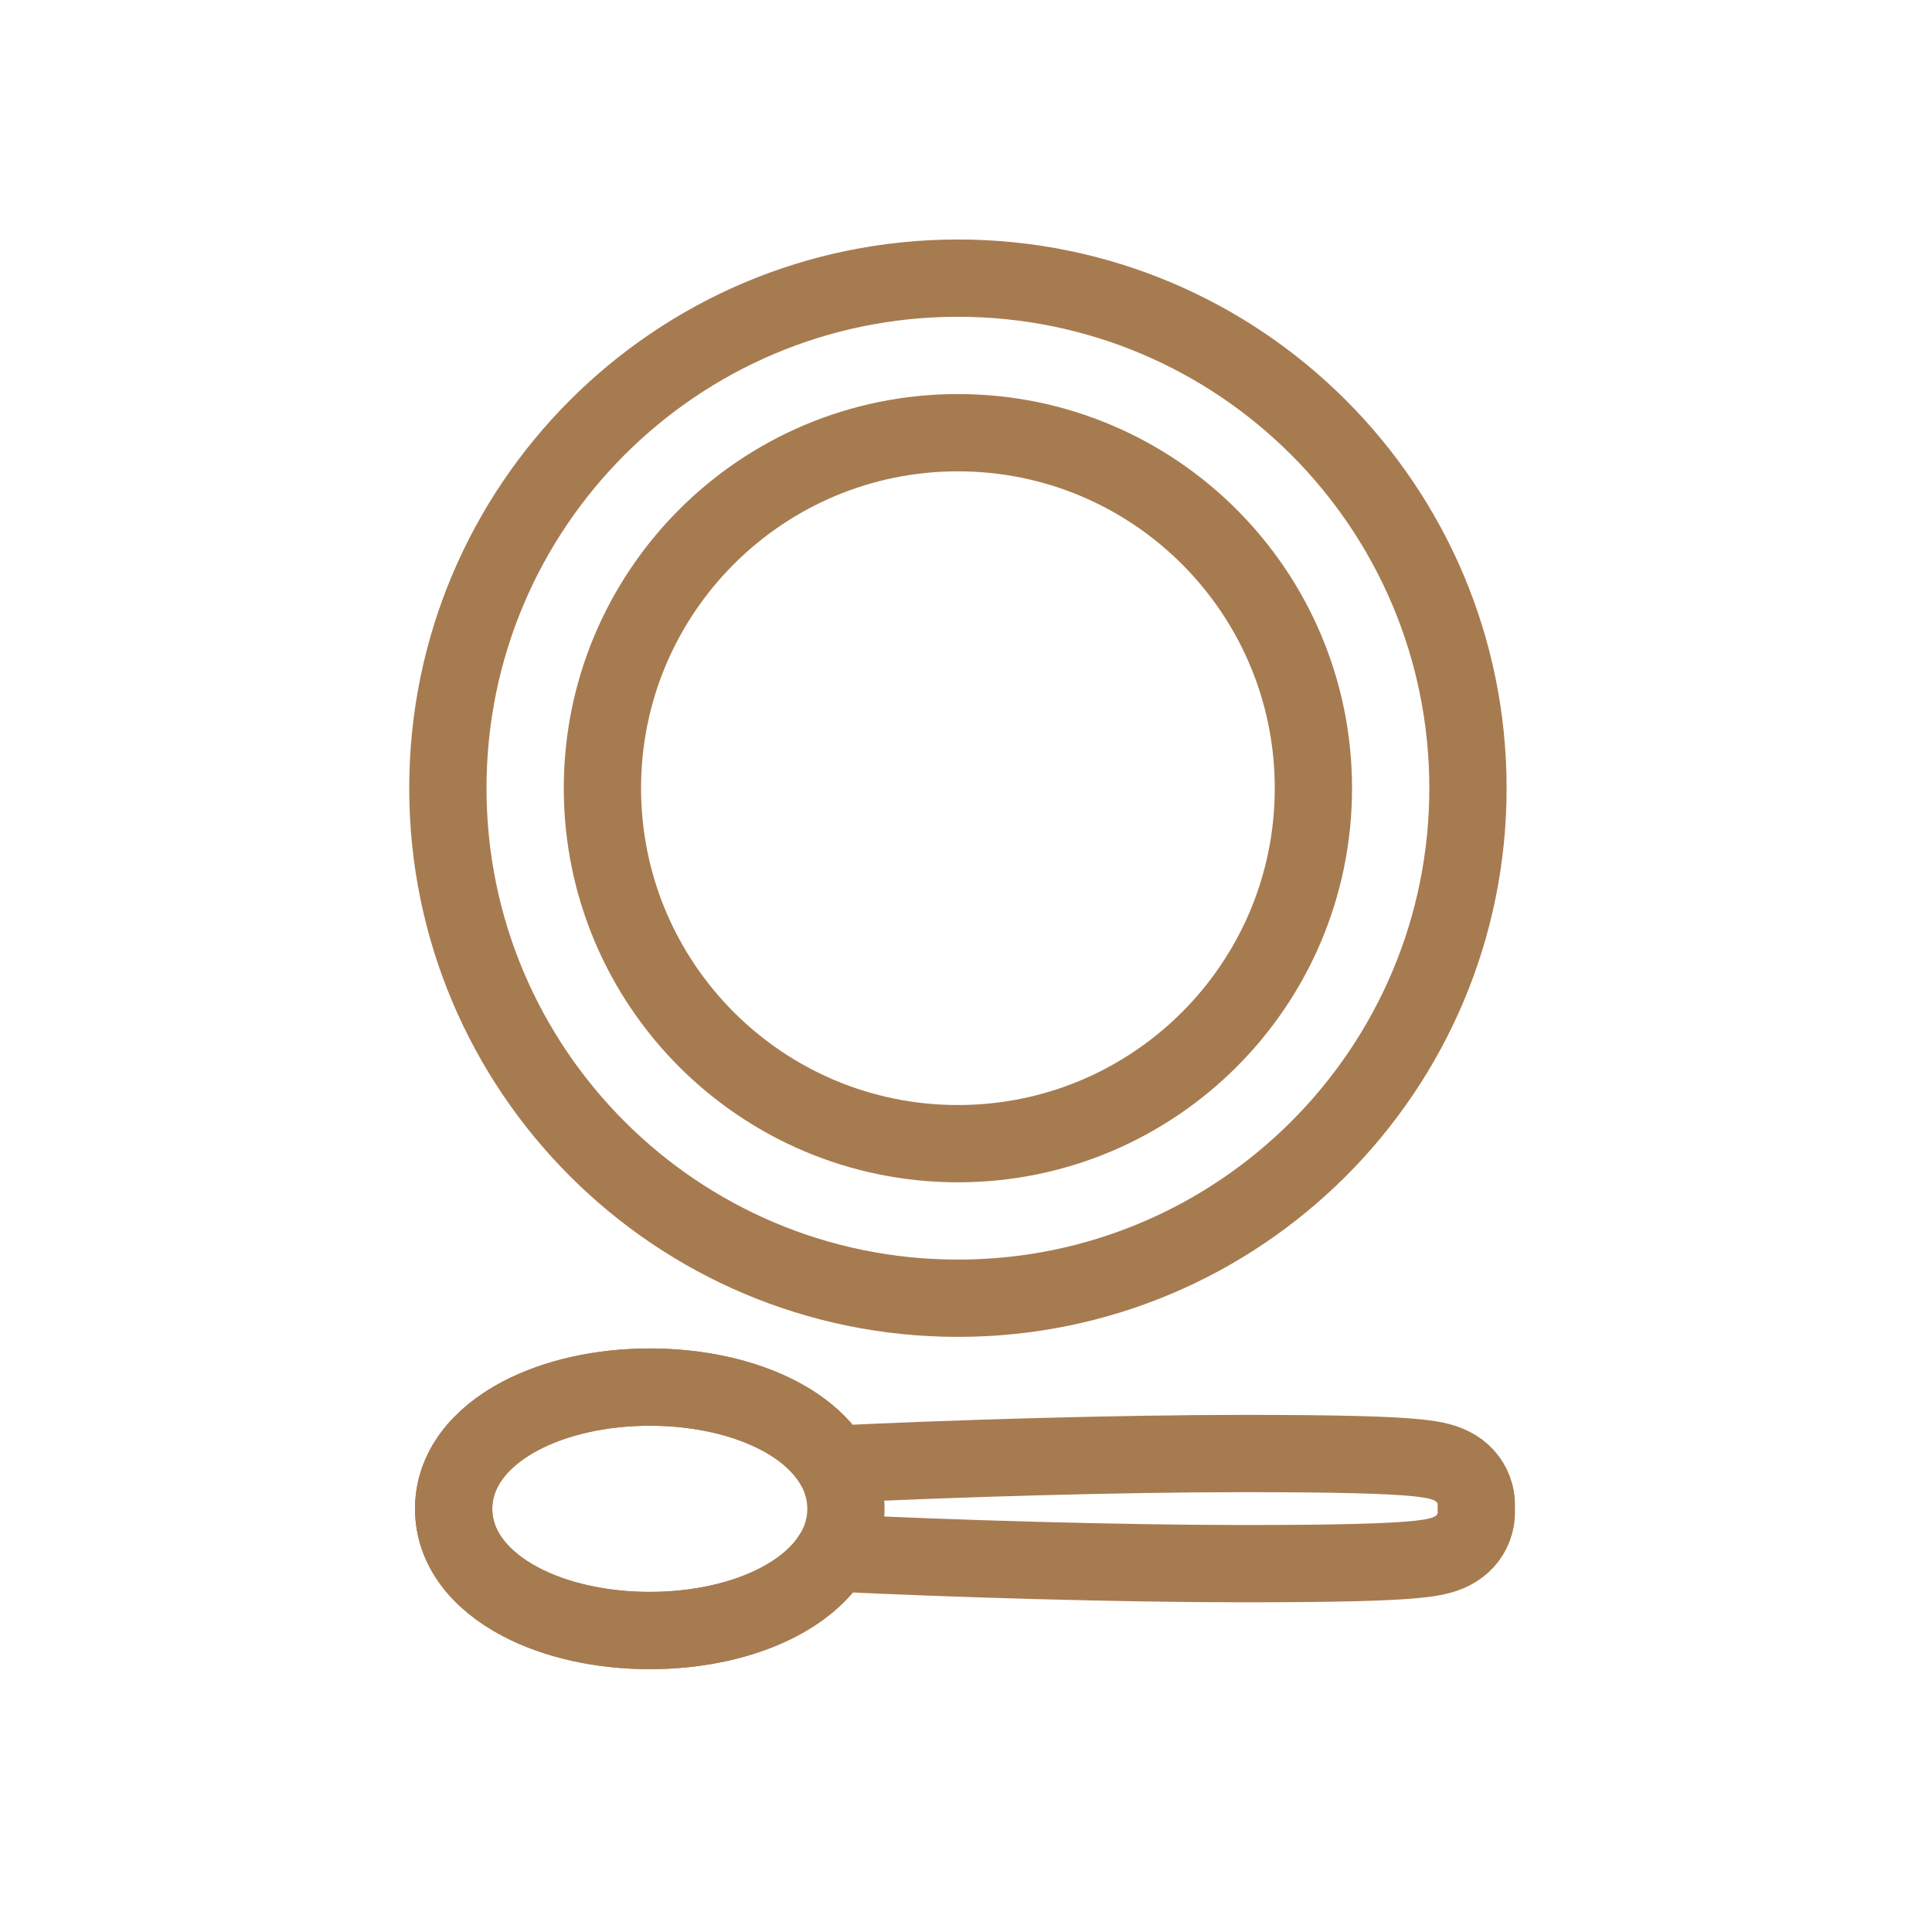 <?xml version="1.0" encoding="UTF-8"?>
<svg width="1000px" height="1000px" viewBox="0 0 1000 1000" version="1.1" xmlns="http://www.w3.org/2000/svg" xmlns:xlink="http://www.w3.org/1999/xlink">
    <title>dish</title>
    <g id="dish" stroke="none" stroke-width="1" fill="none" fill-rule="evenodd" stroke-linejoin="round">
        <g id="Spoon" transform="translate(254.814, 737.963)" stroke="#A77B50" stroke-width="40">
            <path d="M176.722,65.82 C170.54,76.391 160.128,85.243 146.846,91.942 C128.847,101.019 105.786,106 81.516,106 C56.493,106 32.762,100.705 14.544,91.095 C-6.558,79.963 -20,63.199 -20,43 C-20,22.8 -6.558,6.036 14.544,-5.095 C32.762,-14.705 56.493,-20 81.516,-20 C124.073,-20 161.981,-4.976 176.625,19.946 C238.69,16.898 325.344,14.38 388.966,14.38 C437.405,14.38 465.107,15.115 479.501,16.681 C488.198,17.628 493.719,18.913 498.652,21.986 C503.456,24.979 507.088,29.536 508.605,35.294 C509.214,37.602 509.4,39.754 509.325,41.861 C509.312,42.216 509.293,42.552 509.267,42.88 C509.293,43.209 509.312,43.545 509.325,43.9 C509.4,46.007 509.214,48.159 508.605,50.467 C507.088,56.225 503.456,60.782 498.652,63.775 C493.719,66.848 488.198,68.133 479.501,69.08 C465.107,70.646 437.405,71.38 388.966,71.38 C325.378,71.38 238.784,68.866 176.722,65.82 Z" id="Combined-Shape"></path>
            <path d="M81.516,-20 C106.539,-20 130.27,-14.705 148.487,-5.095 C169.59,6.036 183.031,22.8 183.031,43 C183.031,63.199 169.59,79.963 148.487,91.095 C130.27,100.705 106.539,106 81.516,106 C56.493,106 32.762,100.705 14.544,91.095 C-6.558,79.963 -20,63.199 -20,43 C-20,22.8 -6.558,6.036 14.544,-5.095 C32.762,-14.705 56.493,-20 81.516,-20 Z" id="Stroke-1"></path>
        </g>
        <path d="M759.814,407.963 C759.814,553.767 641.617,671.963 495.814,671.963 C350.012,671.963 231.814,553.767 231.814,407.963 C231.814,262.161 350.012,143.963 495.814,143.963 C641.617,143.963 759.814,262.161 759.814,407.963 Z" id="Stroke-5" stroke="#A77B50" stroke-width="40" stroke-linecap="round"></path>
        <path d="M679.814,407.963 C679.814,509.584 597.434,591.963 495.814,591.963 C394.194,591.963 311.814,509.584 311.814,407.963 C311.814,306.343 394.194,223.963 495.814,223.963 C597.434,223.963 679.814,306.343 679.814,407.963 Z" id="Stroke-7" stroke="#A77B50" stroke-width="40" stroke-linecap="round"></path>
    </g>
</svg>